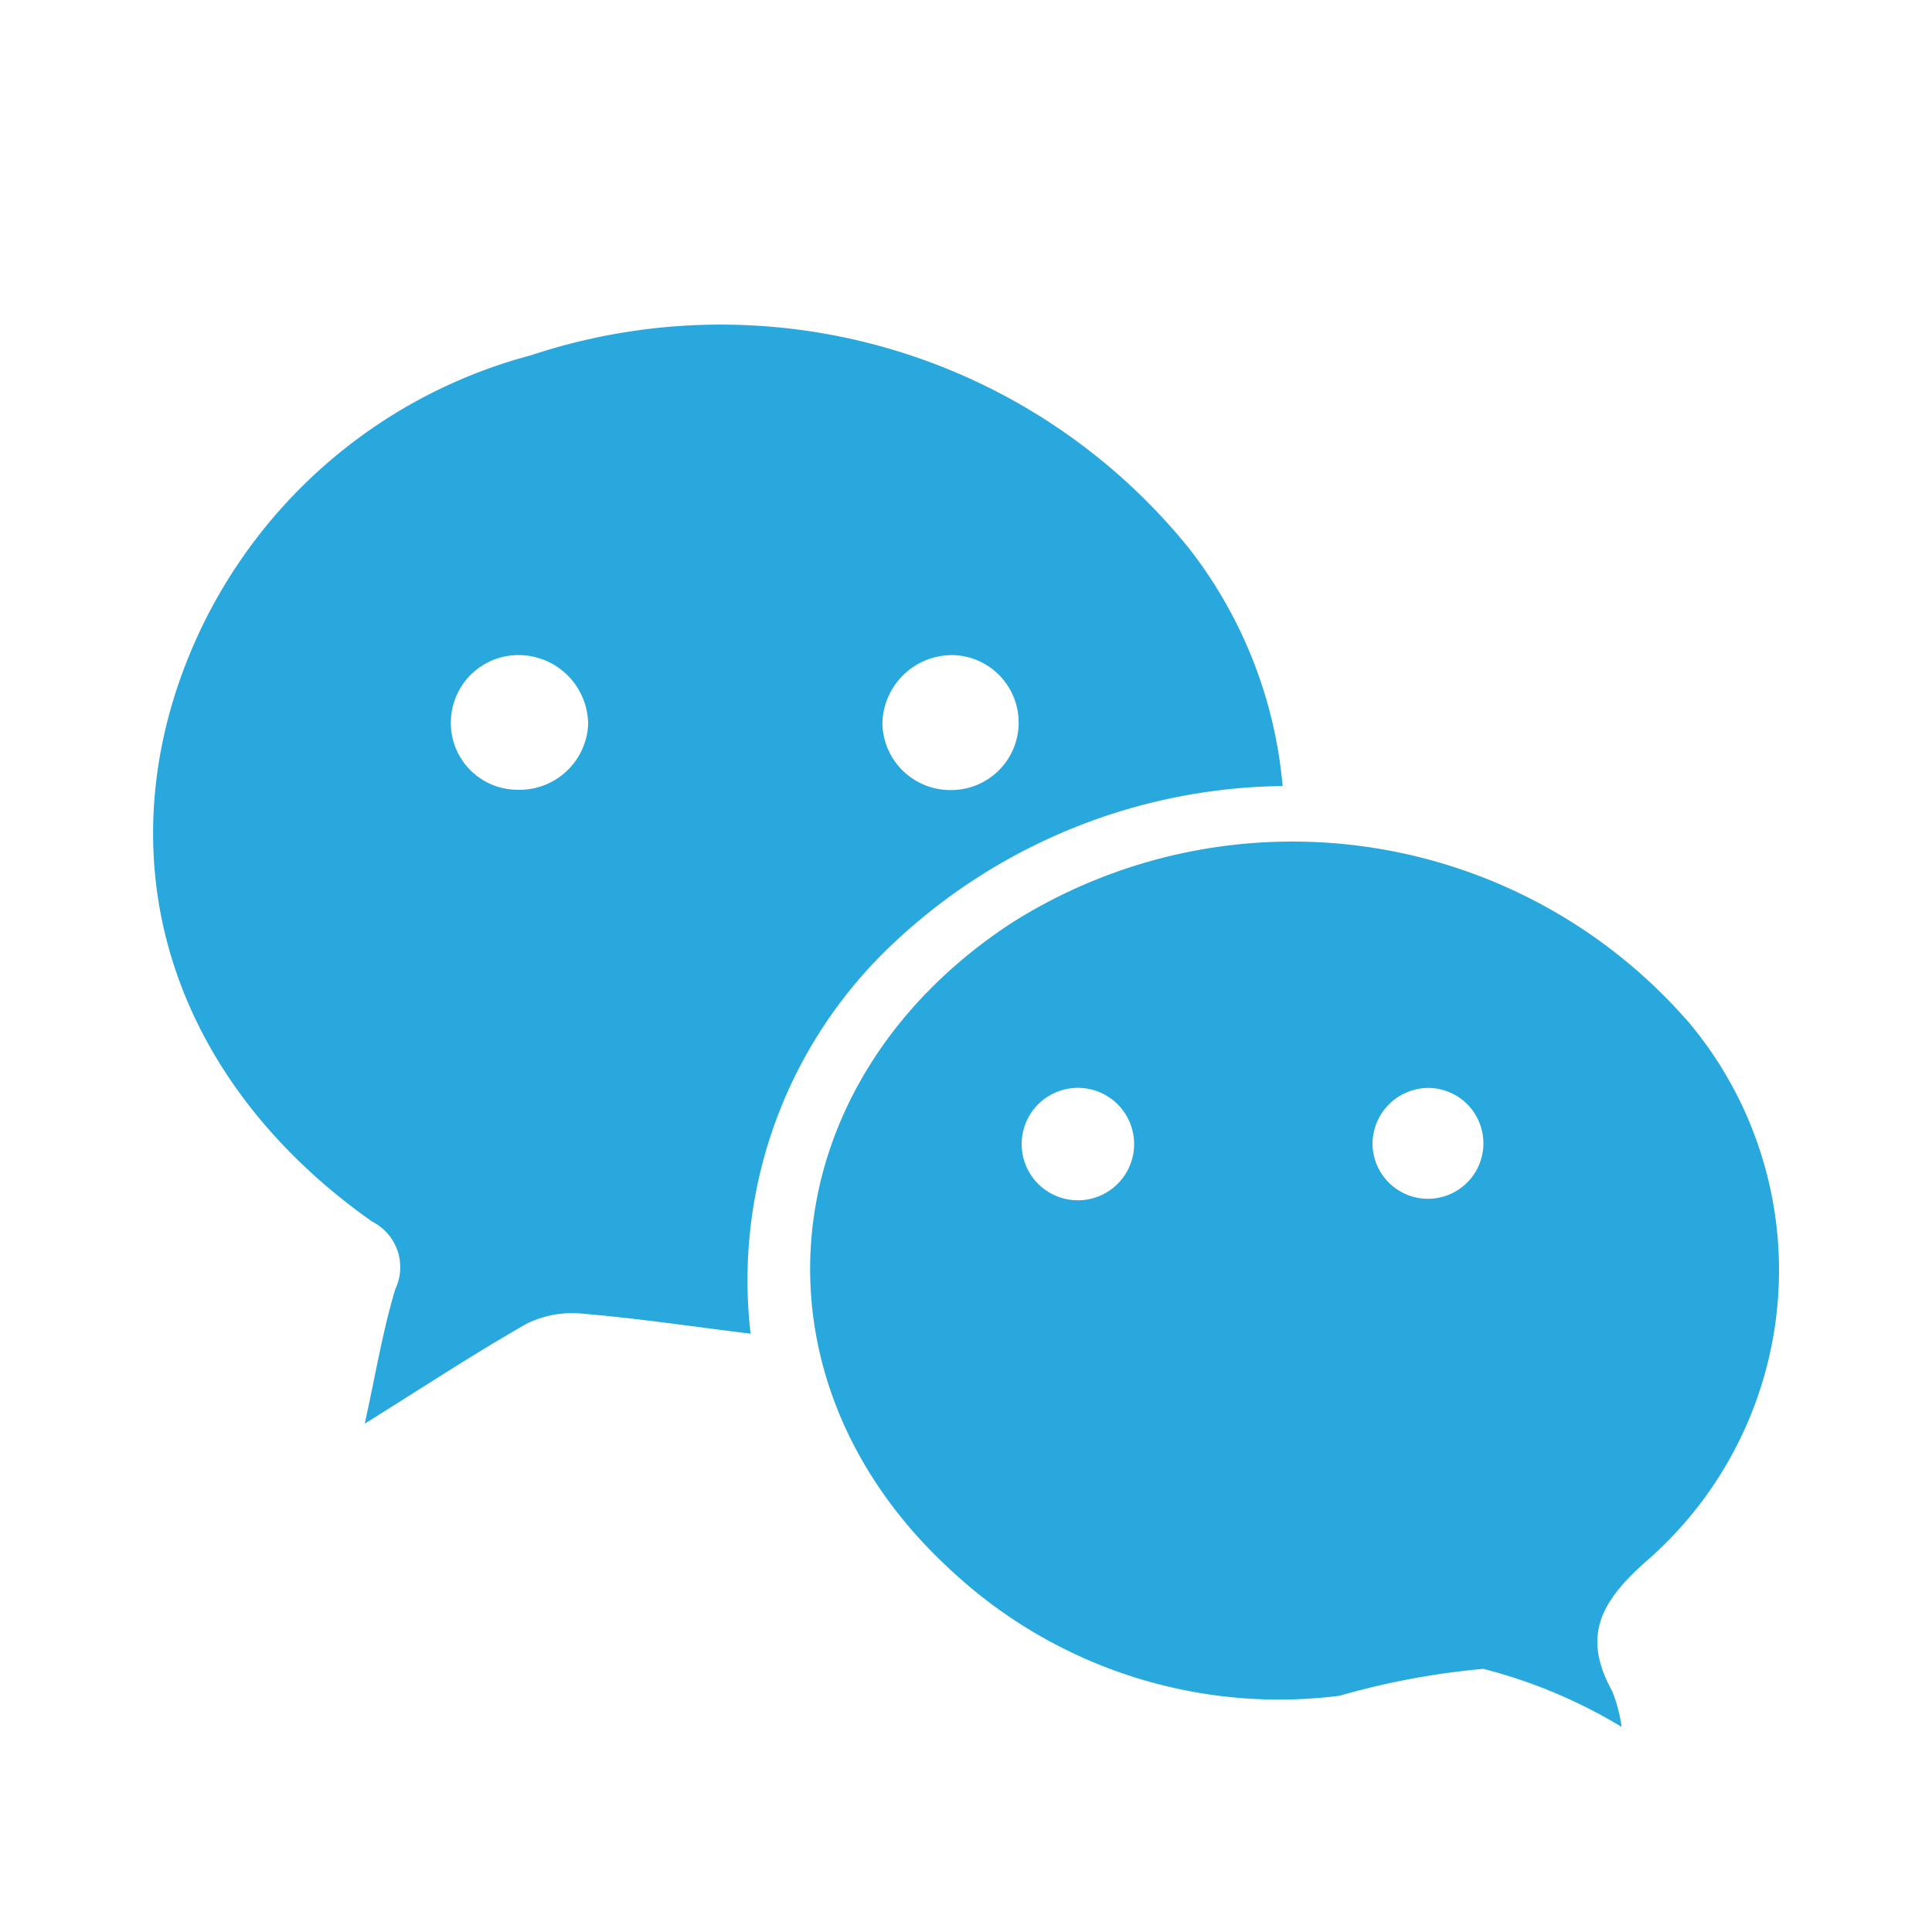 <svg xmlns="http://www.w3.org/2000/svg" width="100%" height="100%" viewBox="-0.64 -0.64 33.28 33.28"><path fill="#29a8de" d="M21.453 12.9a9.934 9.934 0 00-6.694 2.7 7.95 7.95 0 00-2.469 6.734c-1.016-.126-1.941-.264-2.872-.343a1.784 1.784 0 00-.975.165c-.9.51-1.77 1.086-2.8 1.727.188-.852.31-1.6.526-2.316a.88.88 0 00-.4-1.165c-3.12-2.2-4.435-5.5-3.451-8.894A8.8 8.8 0 018.506 5.48 10.37 10.37 0 0119.837 8.8a7.761 7.761 0 011.617 4.1zM9.491 11.845a1.2 1.2 0 00-1.153-1.2 1.164 1.164 0 00-1.211 1.125 1.15 1.15 0 001.139 1.194 1.183 1.183 0 001.225-1.12zm6.241-1.2a1.2 1.2 0 00-1.172 1.181 1.17 1.17 0 001.2 1.143 1.162 1.162 0 10-.031-2.325z"/><path fill="#29a8de" d="M27.293 29.107a8.826 8.826 0 00-2.382-1 13.322 13.322 0 00-2.48.464 8.288 8.288 0 01-6.723-2.193c-3.585-3.316-3.073-8.4 1.075-11.118A9.042 9.042 0 0128.475 17a6.64 6.64 0 01-.767 9.262c-.8.711-1.09 1.3-.575 2.233a2.658 2.658 0 01.161.611zm-9.369-9.071a.968.968 0 10.007-1.937.968.968 0 10-.007 1.937zm6.04-1.936a.969.969 0 00-.961.926.955.955 0 10.961-.926z"/></svg>